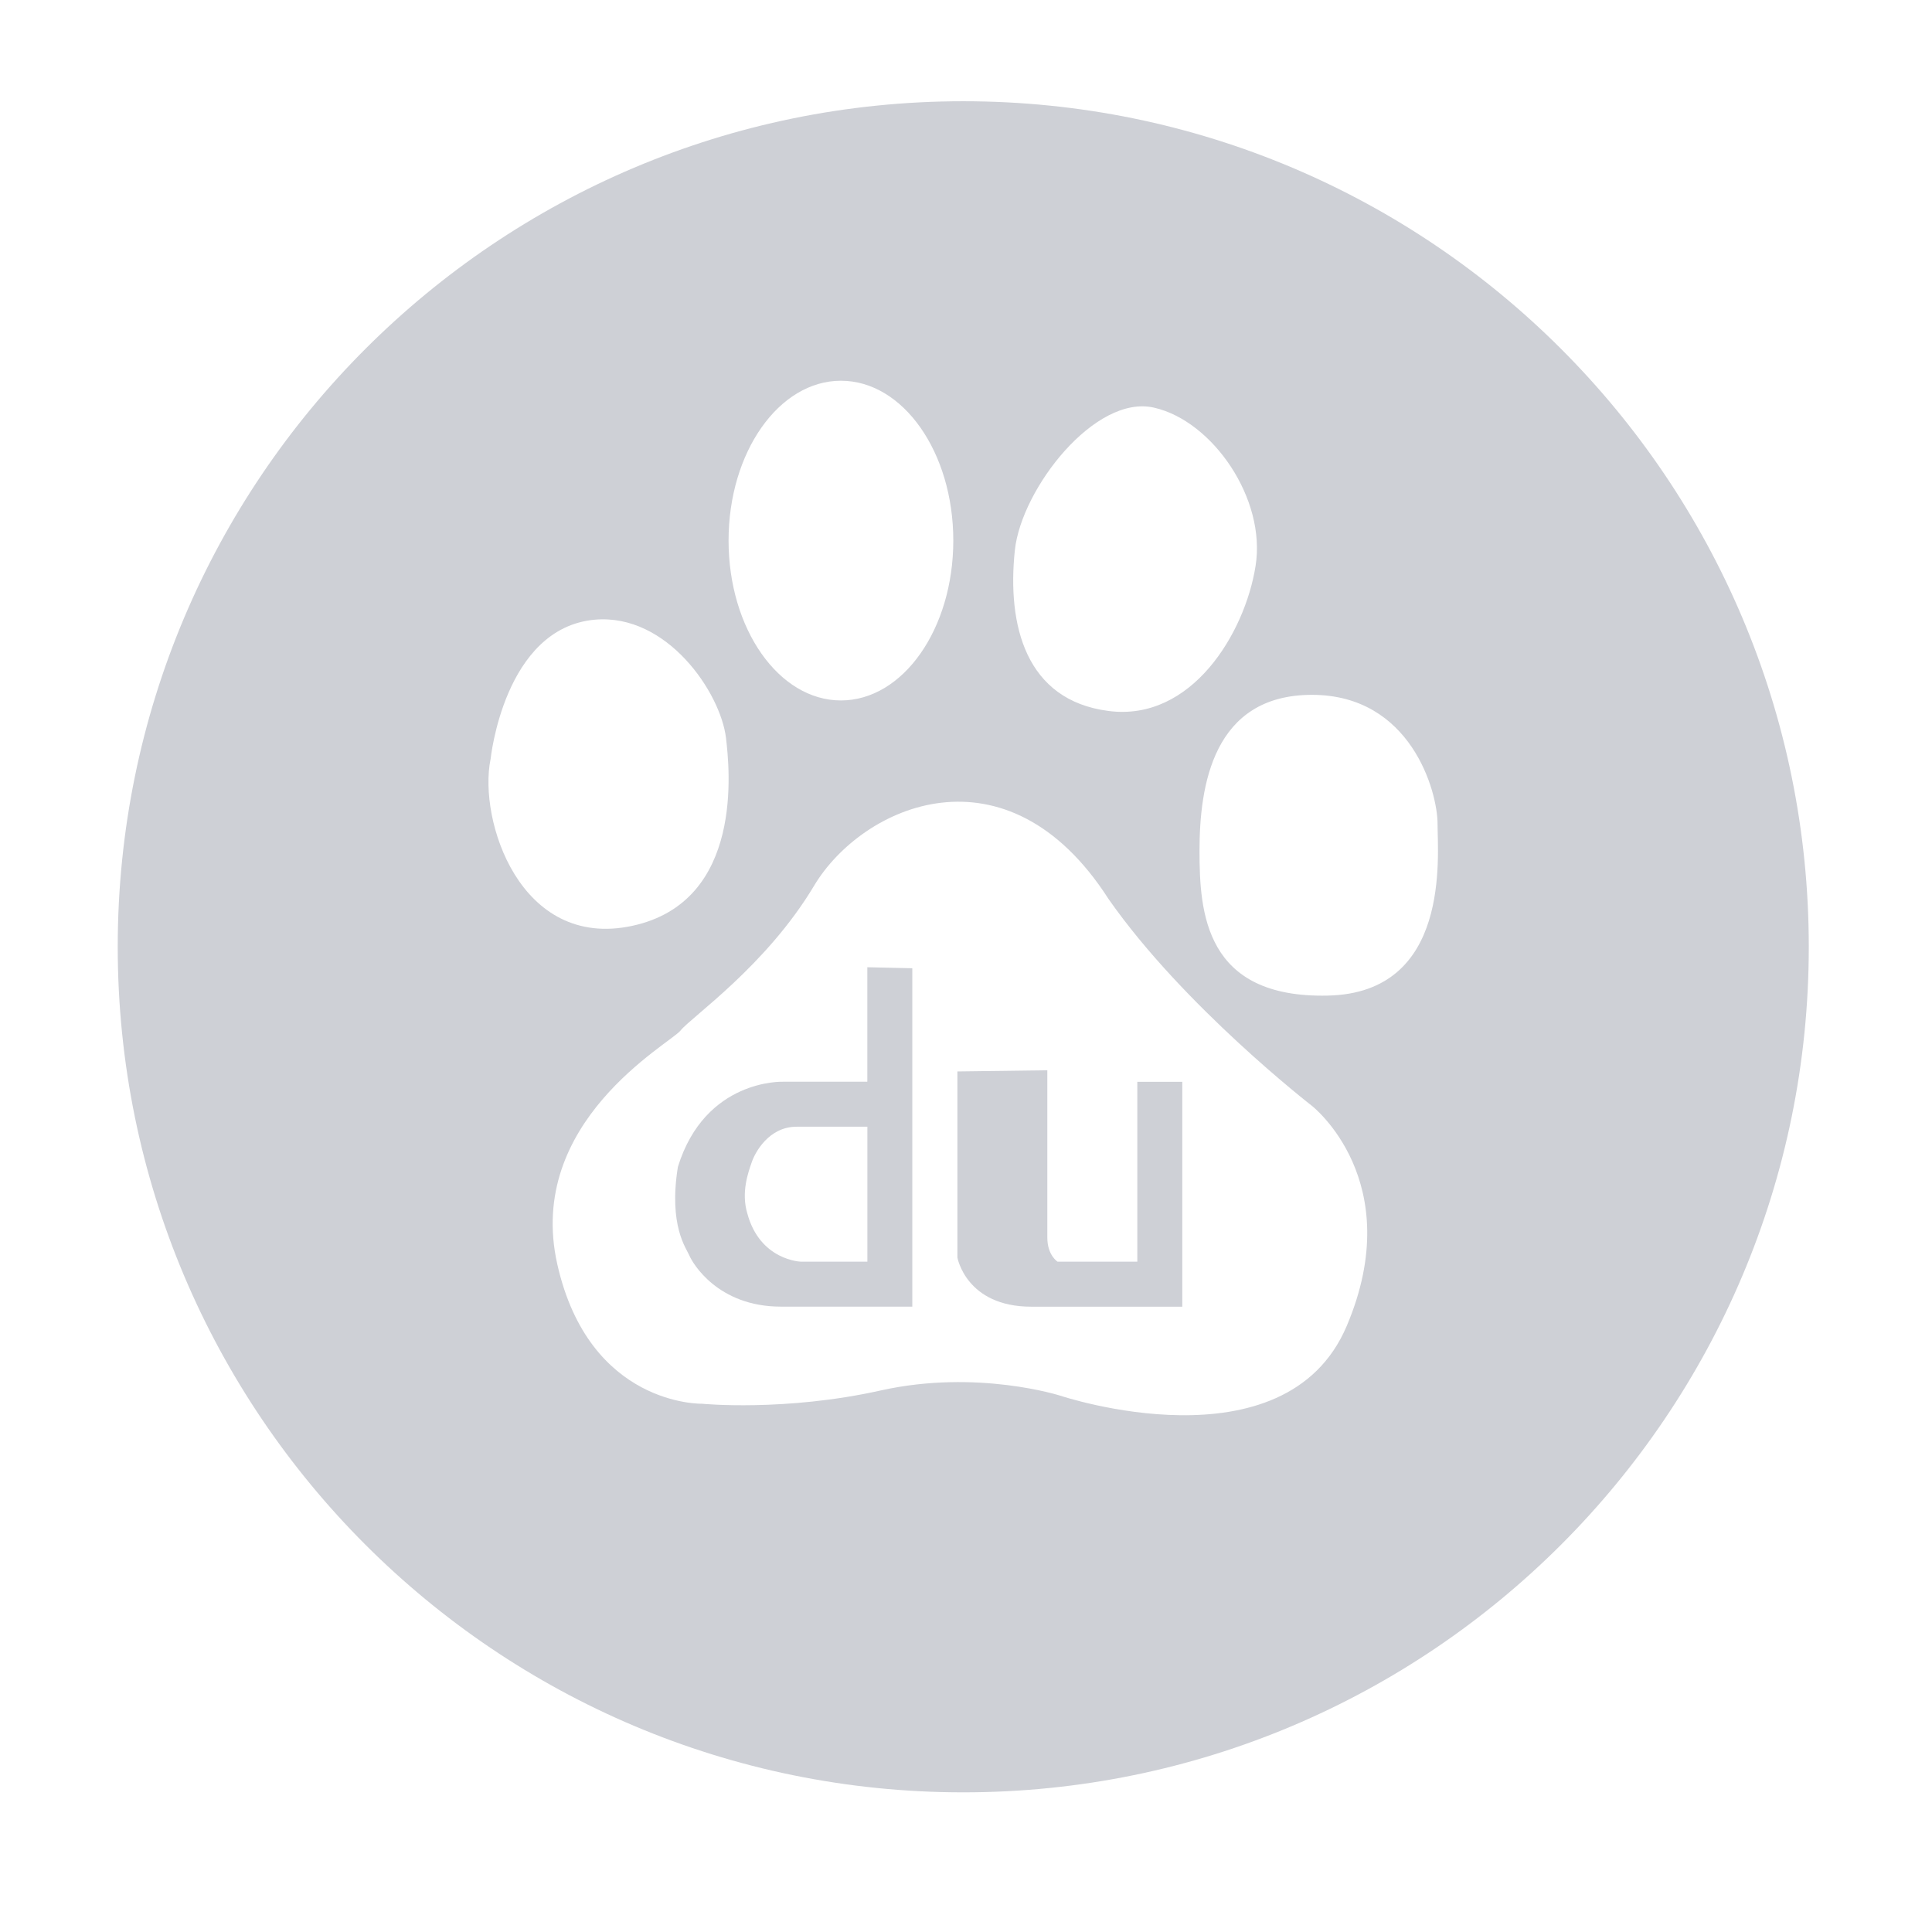 <?xml version="1.0" standalone="no"?><!DOCTYPE svg PUBLIC "-//W3C//DTD SVG 1.1//EN"
        "http://www.w3.org/Graphics/SVG/1.1/DTD/svg11.dtd">
<svg t="1699256204534" class="icon" viewBox="0 0 1024 1024" version="1.1" xmlns="http://www.w3.org/2000/svg"
     p-id="45422" width="16" height="16">
    <path d="M602.77 668.713l-42.245 0c0 0-5.423-3.353-5.423-12.812l0-88.637-47.667 0.623 0 98.6c0 0 4.589 26.085 39.158 26.085l80.043 0L626.636 573.372l-23.834 0 0 95.341L602.77 668.713zM602.77 668.713"
          fill="#CED0D6" p-id="45423"></path>
    <path d="M459.733 573.343l-44.704 0c0 0-41.269-1.634-55.735 45.148-5.006 31.217 4.478 43.104 6.14 47.077 1.659 3.912 15 26.977 48.468 26.977l69.634 0L483.535 513.19l-23.834-0.533 0 60.716L459.733 573.343zM459.733 668.713l-35.246 0c0 0-21.703-0.599-28.405-25.616-3.345-11.175 0.533-21.817 2.285-26.887 1.627-5.008 8.894-19.03 23.893-19.03l37.472 0 0 71.502L459.733 668.713zM459.733 668.713"
          fill="#CED0D6" p-id="45424"></path>
    <path d="M510.545 53.663c-247.506 0-448.146 200.665-448.146 448.173 0 247.507 200.666 448.146 448.146 448.146 247.475 0 448.146-200.667 448.146-448.146C958.691 254.361 758.051 53.663 510.545 53.663L510.545 53.663zM537.908 291.507c3.556-32.611 42.539-82.622 73.756-75.447 31.126 7.083 59.555 48.411 53.806 83.951-5.632 35.578-33.913 82.563-77.939 76.813C543.63 371.193 533.669 331.377 537.908 291.507L537.908 291.507zM445.711 201.798c32.907 0 59.558 37.889 59.558 84.698 0 46.84-26.651 84.756-59.558 84.756-32.877 0-59.556-37.889-59.556-84.756C386.154 239.714 412.834 201.798 445.711 201.798L445.711 201.798zM260.011 402.468c0 0 7.032-69.698 55.292-74.027 38.331-3.32 66.553 38.631 69.484 62.642 1.81 15.564 9.935 86.801-49.711 99.639-59.473 12.774-81.614-56.033-75.091-88.254L260.011 402.468zM713.79 702.802c-32.61 76.871-151.814 36.939-151.814 36.939s-43.962-14.115-94.952-2.818c-51.021 11.416-94.982 7.087-94.982 7.087s-59.676 1.453-76.662-73.936C278.394 594.599 354.937 553.273 360.659 546.249c5.634-7.148 45.357-34.186 70.853-76.842 25.61-42.688 102.158-76.872 156.02 7.052 39.756 56.952 107.821 109.66 107.821 109.66S746.372 625.96 713.79 702.802L713.79 702.802zM703.829 527.687c-65.279 1.484-68.065-44.113-68.065-76.782 0-34.211 7.025-82.622 59.587-82.622 52.472 0 66.58 51.287 66.58 68.306 0 17.162 7.147 89.673-58.131 91.098L703.829 527.687zM703.829 527.687"
          fill="#CED0D6" p-id="45425"></path>
</svg>